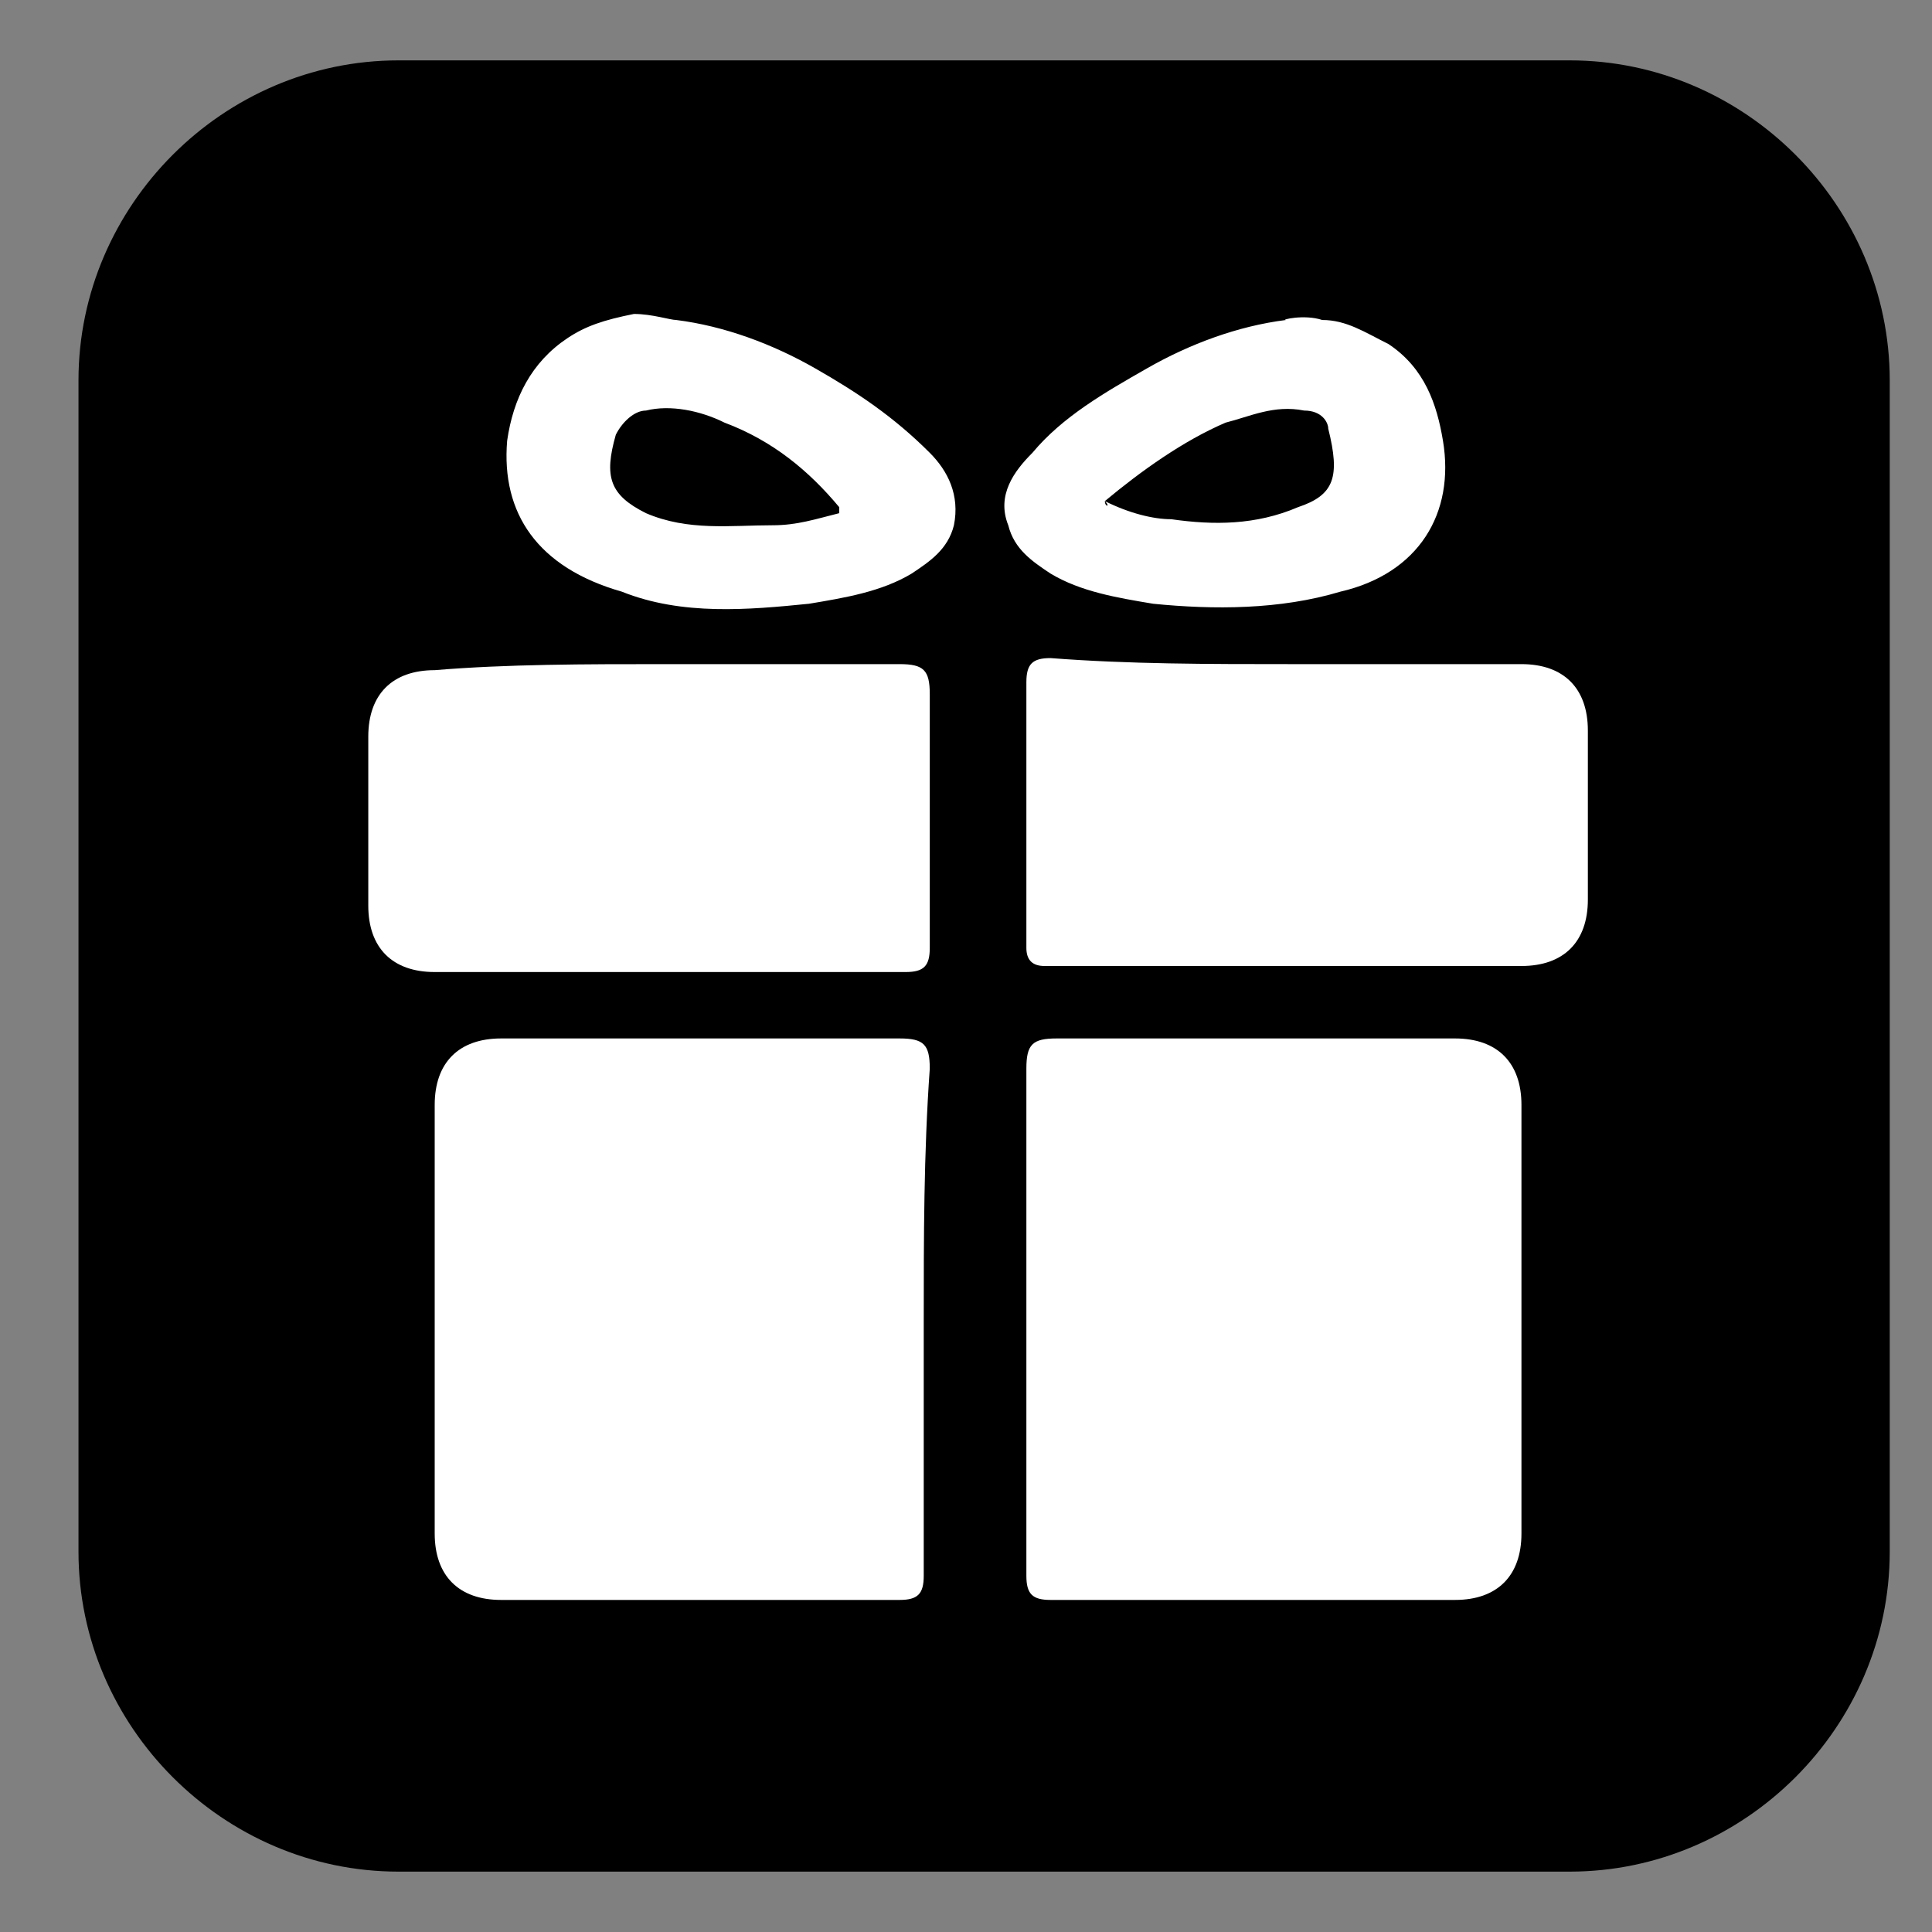 <?xml version="1.0" encoding="utf-8"?>
<!-- Generator: Adobe Illustrator 25.4.1, SVG Export Plug-In . SVG Version: 6.00 Build 0)  -->
<svg version="1.1" id="Layer_1" xmlns="http://www.w3.org/2000/svg" xmlns:xlink="http://www.w3.org/1999/xlink" x="0px" y="0px"
	 viewBox="0 0 32 32" style="enable-background:new 0 0 32 32;" xml:space="preserve">
<rect x="0" y="0" width="32" height="32" fill="#808080" stroke="none"/>
<style type="text/css">
	.st0{fill:#FFFFFF;}
	.st1{fill:none;}
	.st2{display:none;}
</style>
<path d="M26,31H6.6c-2.9,0-5.3-2.4-5.3-5.3V6.3C1.3,3.4,3.7,1,6.6,1H26c2.9,0,5.3,2.4,5.3,5.3v19.4C31.3,28.6,28.9,31,26,31z"/>
<path class="st0" d="M-247.4-59.1"/>
<rect x="4.6" y="5.9" class="st1" width="36.4" height="32.4"/>
<g class="st2">
</g>
<g>
	<path class="st0" d="M11.2,5.3c0.8,0.1,1.6,0.4,2.3,0.8c0.7,0.4,1.3,0.8,1.9,1.4c0.3,0.3,0.5,0.7,0.4,1.2c-0.1,0.4-0.4,0.6-0.7,0.8
		c-0.5,0.3-1.1,0.4-1.7,0.5c-1,0.1-2.1,0.2-3.1-0.2C8.9,9.4,8.3,8.5,8.4,7.3C8.5,6.6,8.8,6,9.4,5.6c0.3-0.2,0.6-0.3,1.1-0.4
		C10.8,5.2,11.1,5.3,11.2,5.3z M12,7c-0.4-0.2-0.9-0.3-1.3-0.2c-0.2,0-0.4,0.2-0.5,0.4c-0.2,0.7-0.1,1,0.5,1.3
		c0.7,0.3,1.4,0.2,2.1,0.2c0.4,0,0.7-0.1,1.1-0.2c0,0,0-0.1,0-0.1C13.4,7.8,12.8,7.3,12,7z M21.9,5.3c0.4,0,0.7,0.2,1.1,0.4
		c0.6,0.4,0.8,1,0.9,1.6c0.2,1.2-0.4,2.2-1.7,2.5c-1,0.3-2.1,0.3-3.1,0.2c-0.6-0.1-1.2-0.2-1.7-0.5c-0.3-0.2-0.6-0.4-0.7-0.8
		c-0.2-0.5,0.1-0.9,0.4-1.2c0.5-0.6,1.2-1,1.9-1.4c0.7-0.4,1.5-0.7,2.3-0.8C21.2,5.3,21.6,5.2,21.9,5.3z M18.3,8.3
		C18.3,8.4,18.4,8.4,18.3,8.3c0.4,0.2,0.8,0.3,1.1,0.3c0.7,0.1,1.4,0.1,2.1-0.2c0.6-0.2,0.7-0.5,0.5-1.3C22,7,21.9,6.8,21.6,6.8
		c-0.5-0.1-0.9,0.1-1.3,0.2C19.6,7.3,18.9,7.8,18.3,8.3z"/>
	<path class="st0" d="M15.3,21.9c0,1.4,0,2.8,0,4.2c0,0.3-0.1,0.4-0.4,0.4c-2.2,0-4.4,0-6.6,0c-0.7,0-1.1-0.4-1.1-1.1
		c0-2.4,0-4.7,0-7.1c0-0.7,0.4-1.1,1.1-1.1c2.2,0,4.4,0,6.6,0c0.4,0,0.5,0.1,0.5,0.5C15.3,19.1,15.3,20.5,15.3,21.9z"/>
	<path class="st0" d="M17,21.9c0-1.4,0-2.8,0-4.2c0-0.4,0.1-0.5,0.5-0.5c2.2,0,4.4,0,6.6,0c0.7,0,1.1,0.4,1.1,1.1c0,2.4,0,4.8,0,7.1
		c0,0.7-0.4,1.1-1.1,1.1c-2.2,0-4.5,0-6.7,0c-0.3,0-0.4-0.1-0.4-0.4C17,24.7,17,23.3,17,21.9z"/>
	<path class="st0" d="M11,11c1.3,0,2.6,0,3.9,0c0.4,0,0.5,0.1,0.5,0.5c0,1.4,0,2.8,0,4.2c0,0.3-0.1,0.4-0.4,0.4c-2.6,0-5.2,0-7.8,0
		c-0.7,0-1.1-0.4-1.1-1.1c0-0.9,0-1.9,0-2.8c0-0.7,0.4-1.1,1.1-1.1C8.4,11,9.7,11,11,11z"/>
	<path class="st0" d="M21.4,11c1.3,0,2.5,0,3.8,0c0.7,0,1.1,0.4,1.1,1.1c0,0.9,0,1.9,0,2.8c0,0.7-0.4,1.1-1.1,1.1
		c-2.6,0-5.1,0-7.7,0c-0.1,0-0.1,0-0.2,0c-0.2,0-0.3-0.1-0.3-0.3c0-1.5,0-2.9,0-4.4c0-0.3,0.1-0.4,0.4-0.4C18.7,11,20,11,21.4,11z"
		/>
</g>
</svg>
